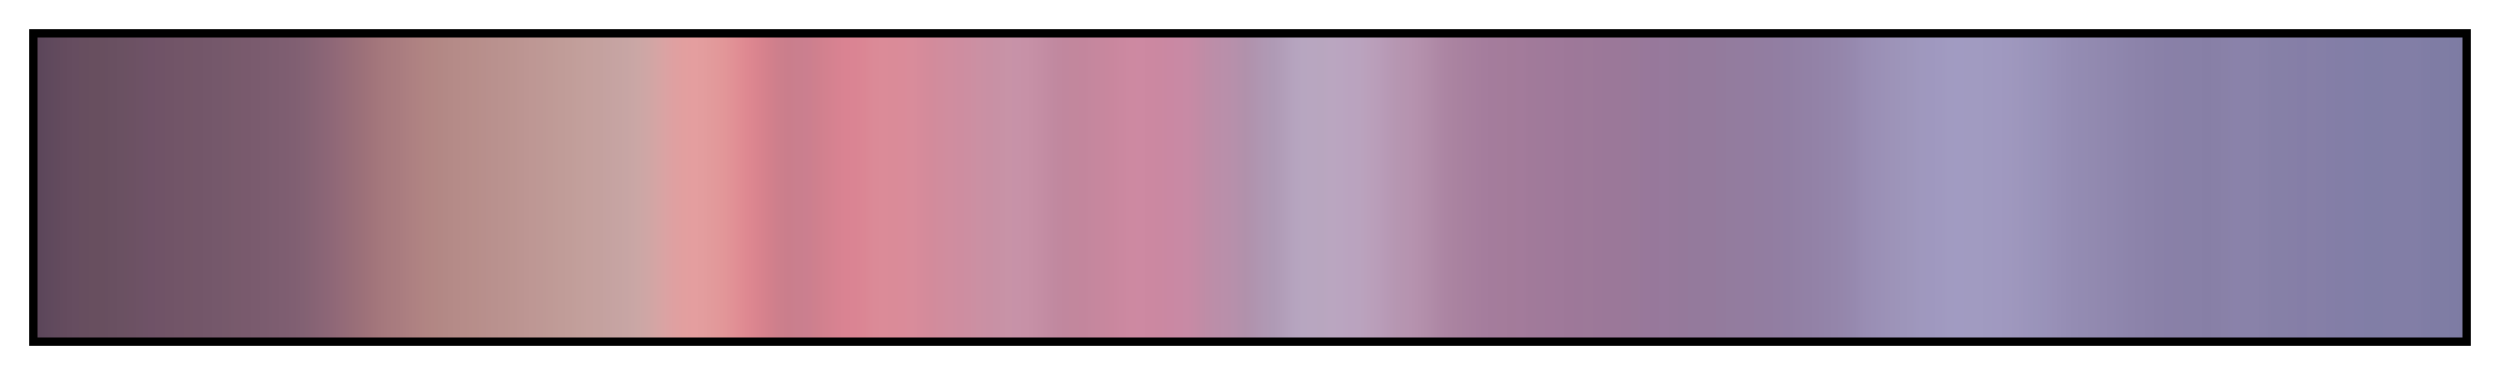 <?xml version="1.0" encoding="UTF-8"?>
<svg xmlns="http://www.w3.org/2000/svg" version="1.1" width="300px" height="45px" viewBox="0 0 300 45">
  <g>
    <defs>
      <linearGradient id="foggy_sunrise" gradientUnits="objectBoundingBox" spreadMethod="pad" x1="0%" x2="100%" y1="0%" y2="0%">
        <stop offset="0.00%" stop-color="rgb(90,69,88)" stop-opacity="1"/>
        <stop offset="0.39%" stop-color="rgb(94,72,92)" stop-opacity="1"/>
        <stop offset="0.78%" stop-color="rgb(97,74,93)" stop-opacity="1"/>
        <stop offset="1.18%" stop-color="rgb(100,75,94)" stop-opacity="1"/>
        <stop offset="1.57%" stop-color="rgb(102,77,96)" stop-opacity="1"/>
        <stop offset="1.96%" stop-color="rgb(103,78,95)" stop-opacity="1"/>
        <stop offset="2.35%" stop-color="rgb(104,79,95)" stop-opacity="1"/>
        <stop offset="2.75%" stop-color="rgb(104,79,95)" stop-opacity="1"/>
        <stop offset="3.14%" stop-color="rgb(105,80,97)" stop-opacity="1"/>
        <stop offset="3.53%" stop-color="rgb(106,81,98)" stop-opacity="1"/>
        <stop offset="3.92%" stop-color="rgb(108,81,99)" stop-opacity="1"/>
        <stop offset="4.31%" stop-color="rgb(109,82,101)" stop-opacity="1"/>
        <stop offset="4.71%" stop-color="rgb(111,82,103)" stop-opacity="1"/>
        <stop offset="5.10%" stop-color="rgb(112,83,103)" stop-opacity="1"/>
        <stop offset="5.49%" stop-color="rgb(113,84,103)" stop-opacity="1"/>
        <stop offset="5.88%" stop-color="rgb(114,85,104)" stop-opacity="1"/>
        <stop offset="6.27%" stop-color="rgb(115,86,104)" stop-opacity="1"/>
        <stop offset="6.67%" stop-color="rgb(115,86,105)" stop-opacity="1"/>
        <stop offset="7.06%" stop-color="rgb(116,87,106)" stop-opacity="1"/>
        <stop offset="7.45%" stop-color="rgb(117,88,107)" stop-opacity="1"/>
        <stop offset="7.84%" stop-color="rgb(118,89,107)" stop-opacity="1"/>
        <stop offset="8.24%" stop-color="rgb(120,90,108)" stop-opacity="1"/>
        <stop offset="8.63%" stop-color="rgb(121,90,109)" stop-opacity="1"/>
        <stop offset="9.02%" stop-color="rgb(122,91,110)" stop-opacity="1"/>
        <stop offset="9.41%" stop-color="rgb(123,92,111)" stop-opacity="1"/>
        <stop offset="9.80%" stop-color="rgb(125,93,112)" stop-opacity="1"/>
        <stop offset="10.20%" stop-color="rgb(126,94,113)" stop-opacity="1"/>
        <stop offset="10.59%" stop-color="rgb(128,95,114)" stop-opacity="1"/>
        <stop offset="10.98%" stop-color="rgb(130,97,115)" stop-opacity="1"/>
        <stop offset="11.37%" stop-color="rgb(134,99,116)" stop-opacity="1"/>
        <stop offset="11.76%" stop-color="rgb(138,101,118)" stop-opacity="1"/>
        <stop offset="12.16%" stop-color="rgb(142,103,119)" stop-opacity="1"/>
        <stop offset="12.55%" stop-color="rgb(147,106,120)" stop-opacity="1"/>
        <stop offset="12.94%" stop-color="rgb(151,109,120)" stop-opacity="1"/>
        <stop offset="13.33%" stop-color="rgb(155,112,121)" stop-opacity="1"/>
        <stop offset="13.73%" stop-color="rgb(160,115,122)" stop-opacity="1"/>
        <stop offset="14.12%" stop-color="rgb(164,119,124)" stop-opacity="1"/>
        <stop offset="14.51%" stop-color="rgb(167,122,126)" stop-opacity="1"/>
        <stop offset="14.90%" stop-color="rgb(169,124,127)" stop-opacity="1"/>
        <stop offset="15.29%" stop-color="rgb(172,127,129)" stop-opacity="1"/>
        <stop offset="15.69%" stop-color="rgb(175,130,130)" stop-opacity="1"/>
        <stop offset="16.08%" stop-color="rgb(177,133,131)" stop-opacity="1"/>
        <stop offset="16.47%" stop-color="rgb(178,135,132)" stop-opacity="1"/>
        <stop offset="16.86%" stop-color="rgb(179,137,134)" stop-opacity="1"/>
        <stop offset="17.25%" stop-color="rgb(181,139,136)" stop-opacity="1"/>
        <stop offset="17.65%" stop-color="rgb(182,140,137)" stop-opacity="1"/>
        <stop offset="18.04%" stop-color="rgb(183,142,138)" stop-opacity="1"/>
        <stop offset="18.43%" stop-color="rgb(184,143,140)" stop-opacity="1"/>
        <stop offset="18.82%" stop-color="rgb(185,145,142)" stop-opacity="1"/>
        <stop offset="19.22%" stop-color="rgb(186,146,143)" stop-opacity="1"/>
        <stop offset="19.61%" stop-color="rgb(187,148,144)" stop-opacity="1"/>
        <stop offset="20.00%" stop-color="rgb(188,149,146)" stop-opacity="1"/>
        <stop offset="20.39%" stop-color="rgb(190,151,148)" stop-opacity="1"/>
        <stop offset="20.78%" stop-color="rgb(190,152,149)" stop-opacity="1"/>
        <stop offset="21.18%" stop-color="rgb(191,154,150)" stop-opacity="1"/>
        <stop offset="21.57%" stop-color="rgb(192,156,152)" stop-opacity="1"/>
        <stop offset="21.96%" stop-color="rgb(193,157,153)" stop-opacity="1"/>
        <stop offset="22.35%" stop-color="rgb(194,159,155)" stop-opacity="1"/>
        <stop offset="22.75%" stop-color="rgb(196,160,157)" stop-opacity="1"/>
        <stop offset="23.14%" stop-color="rgb(196,161,158)" stop-opacity="1"/>
        <stop offset="23.53%" stop-color="rgb(197,162,161)" stop-opacity="1"/>
        <stop offset="23.92%" stop-color="rgb(198,164,162)" stop-opacity="1"/>
        <stop offset="24.31%" stop-color="rgb(199,165,164)" stop-opacity="1"/>
        <stop offset="24.71%" stop-color="rgb(202,167,165)" stop-opacity="1"/>
        <stop offset="25.10%" stop-color="rgb(206,166,165)" stop-opacity="1"/>
        <stop offset="25.49%" stop-color="rgb(212,165,164)" stop-opacity="1"/>
        <stop offset="25.88%" stop-color="rgb(218,163,163)" stop-opacity="1"/>
        <stop offset="26.27%" stop-color="rgb(223,160,161)" stop-opacity="1"/>
        <stop offset="26.67%" stop-color="rgb(226,159,159)" stop-opacity="1"/>
        <stop offset="27.06%" stop-color="rgb(228,158,159)" stop-opacity="1"/>
        <stop offset="27.45%" stop-color="rgb(227,157,158)" stop-opacity="1"/>
        <stop offset="27.84%" stop-color="rgb(226,154,155)" stop-opacity="1"/>
        <stop offset="28.24%" stop-color="rgb(226,151,153)" stop-opacity="1"/>
        <stop offset="28.63%" stop-color="rgb(225,146,150)" stop-opacity="1"/>
        <stop offset="29.02%" stop-color="rgb(224,140,147)" stop-opacity="1"/>
        <stop offset="29.41%" stop-color="rgb(221,135,144)" stop-opacity="1"/>
        <stop offset="29.80%" stop-color="rgb(216,131,142)" stop-opacity="1"/>
        <stop offset="30.20%" stop-color="rgb(211,128,140)" stop-opacity="1"/>
        <stop offset="30.59%" stop-color="rgb(205,127,140)" stop-opacity="1"/>
        <stop offset="30.98%" stop-color="rgb(202,126,140)" stop-opacity="1"/>
        <stop offset="31.37%" stop-color="rgb(202,127,142)" stop-opacity="1"/>
        <stop offset="31.76%" stop-color="rgb(203,127,143)" stop-opacity="1"/>
        <stop offset="32.16%" stop-color="rgb(207,128,142)" stop-opacity="1"/>
        <stop offset="32.55%" stop-color="rgb(211,129,143)" stop-opacity="1"/>
        <stop offset="32.94%" stop-color="rgb(215,130,145)" stop-opacity="1"/>
        <stop offset="33.33%" stop-color="rgb(218,131,146)" stop-opacity="1"/>
        <stop offset="33.73%" stop-color="rgb(218,132,147)" stop-opacity="1"/>
        <stop offset="34.12%" stop-color="rgb(219,134,148)" stop-opacity="1"/>
        <stop offset="34.51%" stop-color="rgb(219,138,151)" stop-opacity="1"/>
        <stop offset="34.90%" stop-color="rgb(219,139,152)" stop-opacity="1"/>
        <stop offset="35.29%" stop-color="rgb(218,139,152)" stop-opacity="1"/>
        <stop offset="35.69%" stop-color="rgb(218,139,153)" stop-opacity="1"/>
        <stop offset="36.08%" stop-color="rgb(217,140,155)" stop-opacity="1"/>
        <stop offset="36.47%" stop-color="rgb(214,139,155)" stop-opacity="1"/>
        <stop offset="36.86%" stop-color="rgb(211,139,155)" stop-opacity="1"/>
        <stop offset="37.25%" stop-color="rgb(209,140,157)" stop-opacity="1"/>
        <stop offset="37.65%" stop-color="rgb(208,141,159)" stop-opacity="1"/>
        <stop offset="38.04%" stop-color="rgb(206,141,160)" stop-opacity="1"/>
        <stop offset="38.43%" stop-color="rgb(205,142,161)" stop-opacity="1"/>
        <stop offset="38.82%" stop-color="rgb(203,144,163)" stop-opacity="1"/>
        <stop offset="39.22%" stop-color="rgb(201,144,164)" stop-opacity="1"/>
        <stop offset="39.61%" stop-color="rgb(200,145,165)" stop-opacity="1"/>
        <stop offset="40.00%" stop-color="rgb(200,147,167)" stop-opacity="1"/>
        <stop offset="40.39%" stop-color="rgb(199,146,168)" stop-opacity="1"/>
        <stop offset="40.78%" stop-color="rgb(199,145,167)" stop-opacity="1"/>
        <stop offset="41.18%" stop-color="rgb(197,143,165)" stop-opacity="1"/>
        <stop offset="41.57%" stop-color="rgb(195,140,163)" stop-opacity="1"/>
        <stop offset="41.96%" stop-color="rgb(193,137,160)" stop-opacity="1"/>
        <stop offset="42.35%" stop-color="rgb(193,135,158)" stop-opacity="1"/>
        <stop offset="42.75%" stop-color="rgb(194,135,157)" stop-opacity="1"/>
        <stop offset="43.14%" stop-color="rgb(195,134,157)" stop-opacity="1"/>
        <stop offset="43.53%" stop-color="rgb(197,135,158)" stop-opacity="1"/>
        <stop offset="43.92%" stop-color="rgb(199,135,158)" stop-opacity="1"/>
        <stop offset="44.31%" stop-color="rgb(201,135,158)" stop-opacity="1"/>
        <stop offset="44.71%" stop-color="rgb(203,136,160)" stop-opacity="1"/>
        <stop offset="45.10%" stop-color="rgb(205,137,161)" stop-opacity="1"/>
        <stop offset="45.49%" stop-color="rgb(205,137,162)" stop-opacity="1"/>
        <stop offset="45.88%" stop-color="rgb(204,136,161)" stop-opacity="1"/>
        <stop offset="46.27%" stop-color="rgb(203,136,161)" stop-opacity="1"/>
        <stop offset="46.67%" stop-color="rgb(202,136,163)" stop-opacity="1"/>
        <stop offset="47.06%" stop-color="rgb(201,137,164)" stop-opacity="1"/>
        <stop offset="47.45%" stop-color="rgb(200,138,165)" stop-opacity="1"/>
        <stop offset="47.84%" stop-color="rgb(195,139,165)" stop-opacity="1"/>
        <stop offset="48.24%" stop-color="rgb(190,141,167)" stop-opacity="1"/>
        <stop offset="48.63%" stop-color="rgb(187,142,169)" stop-opacity="1"/>
        <stop offset="49.02%" stop-color="rgb(185,143,170)" stop-opacity="1"/>
        <stop offset="49.41%" stop-color="rgb(182,144,171)" stop-opacity="1"/>
        <stop offset="49.80%" stop-color="rgb(177,145,171)" stop-opacity="1"/>
        <stop offset="50.20%" stop-color="rgb(176,148,175)" stop-opacity="1"/>
        <stop offset="50.59%" stop-color="rgb(176,152,179)" stop-opacity="1"/>
        <stop offset="50.98%" stop-color="rgb(175,154,181)" stop-opacity="1"/>
        <stop offset="51.37%" stop-color="rgb(178,158,185)" stop-opacity="1"/>
        <stop offset="51.76%" stop-color="rgb(181,163,190)" stop-opacity="1"/>
        <stop offset="52.16%" stop-color="rgb(183,166,192)" stop-opacity="1"/>
        <stop offset="52.55%" stop-color="rgb(184,166,192)" stop-opacity="1"/>
        <stop offset="52.94%" stop-color="rgb(184,166,191)" stop-opacity="1"/>
        <stop offset="53.33%" stop-color="rgb(186,166,192)" stop-opacity="1"/>
        <stop offset="53.73%" stop-color="rgb(186,165,192)" stop-opacity="1"/>
        <stop offset="54.12%" stop-color="rgb(186,163,191)" stop-opacity="1"/>
        <stop offset="54.51%" stop-color="rgb(186,163,190)" stop-opacity="1"/>
        <stop offset="54.90%" stop-color="rgb(186,160,187)" stop-opacity="1"/>
        <stop offset="55.29%" stop-color="rgb(185,157,185)" stop-opacity="1"/>
        <stop offset="55.69%" stop-color="rgb(183,153,181)" stop-opacity="1"/>
        <stop offset="56.08%" stop-color="rgb(182,150,177)" stop-opacity="1"/>
        <stop offset="56.47%" stop-color="rgb(182,148,176)" stop-opacity="1"/>
        <stop offset="56.86%" stop-color="rgb(181,145,173)" stop-opacity="1"/>
        <stop offset="57.25%" stop-color="rgb(178,142,170)" stop-opacity="1"/>
        <stop offset="57.65%" stop-color="rgb(175,137,166)" stop-opacity="1"/>
        <stop offset="58.04%" stop-color="rgb(172,133,163)" stop-opacity="1"/>
        <stop offset="58.43%" stop-color="rgb(170,131,160)" stop-opacity="1"/>
        <stop offset="58.82%" stop-color="rgb(168,129,159)" stop-opacity="1"/>
        <stop offset="59.22%" stop-color="rgb(167,127,158)" stop-opacity="1"/>
        <stop offset="59.61%" stop-color="rgb(165,125,157)" stop-opacity="1"/>
        <stop offset="60.00%" stop-color="rgb(164,124,156)" stop-opacity="1"/>
        <stop offset="60.39%" stop-color="rgb(164,124,155)" stop-opacity="1"/>
        <stop offset="60.78%" stop-color="rgb(163,123,154)" stop-opacity="1"/>
        <stop offset="61.18%" stop-color="rgb(163,123,155)" stop-opacity="1"/>
        <stop offset="61.57%" stop-color="rgb(161,122,154)" stop-opacity="1"/>
        <stop offset="61.96%" stop-color="rgb(160,122,154)" stop-opacity="1"/>
        <stop offset="62.35%" stop-color="rgb(160,121,154)" stop-opacity="1"/>
        <stop offset="62.75%" stop-color="rgb(159,121,154)" stop-opacity="1"/>
        <stop offset="63.14%" stop-color="rgb(158,120,153)" stop-opacity="1"/>
        <stop offset="63.53%" stop-color="rgb(157,120,153)" stop-opacity="1"/>
        <stop offset="63.92%" stop-color="rgb(157,121,153)" stop-opacity="1"/>
        <stop offset="64.31%" stop-color="rgb(156,120,153)" stop-opacity="1"/>
        <stop offset="64.71%" stop-color="rgb(155,120,153)" stop-opacity="1"/>
        <stop offset="65.10%" stop-color="rgb(155,120,153)" stop-opacity="1"/>
        <stop offset="65.49%" stop-color="rgb(154,120,153)" stop-opacity="1"/>
        <stop offset="65.88%" stop-color="rgb(153,121,153)" stop-opacity="1"/>
        <stop offset="66.27%" stop-color="rgb(152,120,155)" stop-opacity="1"/>
        <stop offset="66.67%" stop-color="rgb(151,120,155)" stop-opacity="1"/>
        <stop offset="67.06%" stop-color="rgb(151,121,156)" stop-opacity="1"/>
        <stop offset="67.45%" stop-color="rgb(150,121,155)" stop-opacity="1"/>
        <stop offset="67.84%" stop-color="rgb(149,121,155)" stop-opacity="1"/>
        <stop offset="68.24%" stop-color="rgb(148,122,156)" stop-opacity="1"/>
        <stop offset="68.63%" stop-color="rgb(148,122,156)" stop-opacity="1"/>
        <stop offset="69.02%" stop-color="rgb(148,122,156)" stop-opacity="1"/>
        <stop offset="69.41%" stop-color="rgb(147,123,157)" stop-opacity="1"/>
        <stop offset="69.80%" stop-color="rgb(147,124,158)" stop-opacity="1"/>
        <stop offset="70.20%" stop-color="rgb(147,124,159)" stop-opacity="1"/>
        <stop offset="70.59%" stop-color="rgb(147,124,159)" stop-opacity="1"/>
        <stop offset="70.98%" stop-color="rgb(146,125,160)" stop-opacity="1"/>
        <stop offset="71.37%" stop-color="rgb(146,125,161)" stop-opacity="1"/>
        <stop offset="71.76%" stop-color="rgb(146,126,162)" stop-opacity="1"/>
        <stop offset="72.16%" stop-color="rgb(145,126,163)" stop-opacity="1"/>
        <stop offset="72.55%" stop-color="rgb(146,128,164)" stop-opacity="1"/>
        <stop offset="72.94%" stop-color="rgb(146,129,166)" stop-opacity="1"/>
        <stop offset="73.33%" stop-color="rgb(147,130,167)" stop-opacity="1"/>
        <stop offset="73.73%" stop-color="rgb(147,132,169)" stop-opacity="1"/>
        <stop offset="74.12%" stop-color="rgb(148,133,170)" stop-opacity="1"/>
        <stop offset="74.51%" stop-color="rgb(149,135,172)" stop-opacity="1"/>
        <stop offset="74.90%" stop-color="rgb(150,137,175)" stop-opacity="1"/>
        <stop offset="75.29%" stop-color="rgb(153,141,179)" stop-opacity="1"/>
        <stop offset="75.69%" stop-color="rgb(154,143,181)" stop-opacity="1"/>
        <stop offset="76.08%" stop-color="rgb(155,145,183)" stop-opacity="1"/>
        <stop offset="76.47%" stop-color="rgb(157,147,184)" stop-opacity="1"/>
        <stop offset="76.86%" stop-color="rgb(157,149,186)" stop-opacity="1"/>
        <stop offset="77.25%" stop-color="rgb(158,150,187)" stop-opacity="1"/>
        <stop offset="77.65%" stop-color="rgb(159,152,190)" stop-opacity="1"/>
        <stop offset="78.04%" stop-color="rgb(159,152,191)" stop-opacity="1"/>
        <stop offset="78.43%" stop-color="rgb(160,153,192)" stop-opacity="1"/>
        <stop offset="78.82%" stop-color="rgb(161,155,193)" stop-opacity="1"/>
        <stop offset="79.22%" stop-color="rgb(161,155,194)" stop-opacity="1"/>
        <stop offset="79.61%" stop-color="rgb(161,155,193)" stop-opacity="1"/>
        <stop offset="80.00%" stop-color="rgb(161,155,193)" stop-opacity="1"/>
        <stop offset="80.39%" stop-color="rgb(160,154,192)" stop-opacity="1"/>
        <stop offset="80.78%" stop-color="rgb(160,153,192)" stop-opacity="1"/>
        <stop offset="81.18%" stop-color="rgb(159,152,191)" stop-opacity="1"/>
        <stop offset="81.57%" stop-color="rgb(158,151,189)" stop-opacity="1"/>
        <stop offset="81.96%" stop-color="rgb(156,149,188)" stop-opacity="1"/>
        <stop offset="82.35%" stop-color="rgb(154,148,186)" stop-opacity="1"/>
        <stop offset="82.75%" stop-color="rgb(153,146,185)" stop-opacity="1"/>
        <stop offset="83.14%" stop-color="rgb(152,144,183)" stop-opacity="1"/>
        <stop offset="83.53%" stop-color="rgb(150,142,181)" stop-opacity="1"/>
        <stop offset="83.92%" stop-color="rgb(148,140,179)" stop-opacity="1"/>
        <stop offset="84.31%" stop-color="rgb(147,139,178)" stop-opacity="1"/>
        <stop offset="84.71%" stop-color="rgb(146,138,176)" stop-opacity="1"/>
        <stop offset="85.10%" stop-color="rgb(145,136,175)" stop-opacity="1"/>
        <stop offset="85.49%" stop-color="rgb(144,135,174)" stop-opacity="1"/>
        <stop offset="85.88%" stop-color="rgb(142,134,173)" stop-opacity="1"/>
        <stop offset="86.27%" stop-color="rgb(141,132,171)" stop-opacity="1"/>
        <stop offset="86.67%" stop-color="rgb(140,131,170)" stop-opacity="1"/>
        <stop offset="87.06%" stop-color="rgb(139,130,169)" stop-opacity="1"/>
        <stop offset="87.45%" stop-color="rgb(138,129,168)" stop-opacity="1"/>
        <stop offset="87.84%" stop-color="rgb(137,128,168)" stop-opacity="1"/>
        <stop offset="88.24%" stop-color="rgb(137,128,167)" stop-opacity="1"/>
        <stop offset="88.63%" stop-color="rgb(136,128,167)" stop-opacity="1"/>
        <stop offset="89.02%" stop-color="rgb(136,128,167)" stop-opacity="1"/>
        <stop offset="89.41%" stop-color="rgb(135,127,166)" stop-opacity="1"/>
        <stop offset="89.80%" stop-color="rgb(136,128,167)" stop-opacity="1"/>
        <stop offset="90.20%" stop-color="rgb(137,129,168)" stop-opacity="1"/>
        <stop offset="90.59%" stop-color="rgb(138,130,170)" stop-opacity="1"/>
        <stop offset="90.98%" stop-color="rgb(137,130,169)" stop-opacity="1"/>
        <stop offset="91.37%" stop-color="rgb(137,130,169)" stop-opacity="1"/>
        <stop offset="91.76%" stop-color="rgb(136,129,168)" stop-opacity="1"/>
        <stop offset="92.16%" stop-color="rgb(134,128,167)" stop-opacity="1"/>
        <stop offset="92.55%" stop-color="rgb(134,128,167)" stop-opacity="1"/>
        <stop offset="92.94%" stop-color="rgb(134,127,167)" stop-opacity="1"/>
        <stop offset="93.33%" stop-color="rgb(133,126,167)" stop-opacity="1"/>
        <stop offset="93.73%" stop-color="rgb(134,127,167)" stop-opacity="1"/>
        <stop offset="94.12%" stop-color="rgb(133,127,167)" stop-opacity="1"/>
        <stop offset="94.51%" stop-color="rgb(132,126,167)" stop-opacity="1"/>
        <stop offset="94.90%" stop-color="rgb(131,126,166)" stop-opacity="1"/>
        <stop offset="95.29%" stop-color="rgb(131,126,167)" stop-opacity="1"/>
        <stop offset="95.69%" stop-color="rgb(130,126,167)" stop-opacity="1"/>
        <stop offset="96.08%" stop-color="rgb(129,126,166)" stop-opacity="1"/>
        <stop offset="96.47%" stop-color="rgb(129,126,166)" stop-opacity="1"/>
        <stop offset="96.86%" stop-color="rgb(130,126,166)" stop-opacity="1"/>
        <stop offset="97.25%" stop-color="rgb(130,126,166)" stop-opacity="1"/>
        <stop offset="97.65%" stop-color="rgb(130,126,166)" stop-opacity="1"/>
        <stop offset="98.04%" stop-color="rgb(130,126,166)" stop-opacity="1"/>
        <stop offset="98.43%" stop-color="rgb(128,125,165)" stop-opacity="1"/>
        <stop offset="98.82%" stop-color="rgb(127,124,164)" stop-opacity="1"/>
        <stop offset="99.22%" stop-color="rgb(127,125,164)" stop-opacity="1"/>
        <stop offset="99.61%" stop-color="rgb(126,124,164)" stop-opacity="1"/>
        <stop offset="100.00%" stop-color="rgb(125,123,162)" stop-opacity="1"/>
      </linearGradient>
    </defs>
    <rect fill="url(#foggy_sunrise)" x="4" y="4" width="292" height="37" stroke="black" stroke-width="1"/>
  </g>
</svg>
